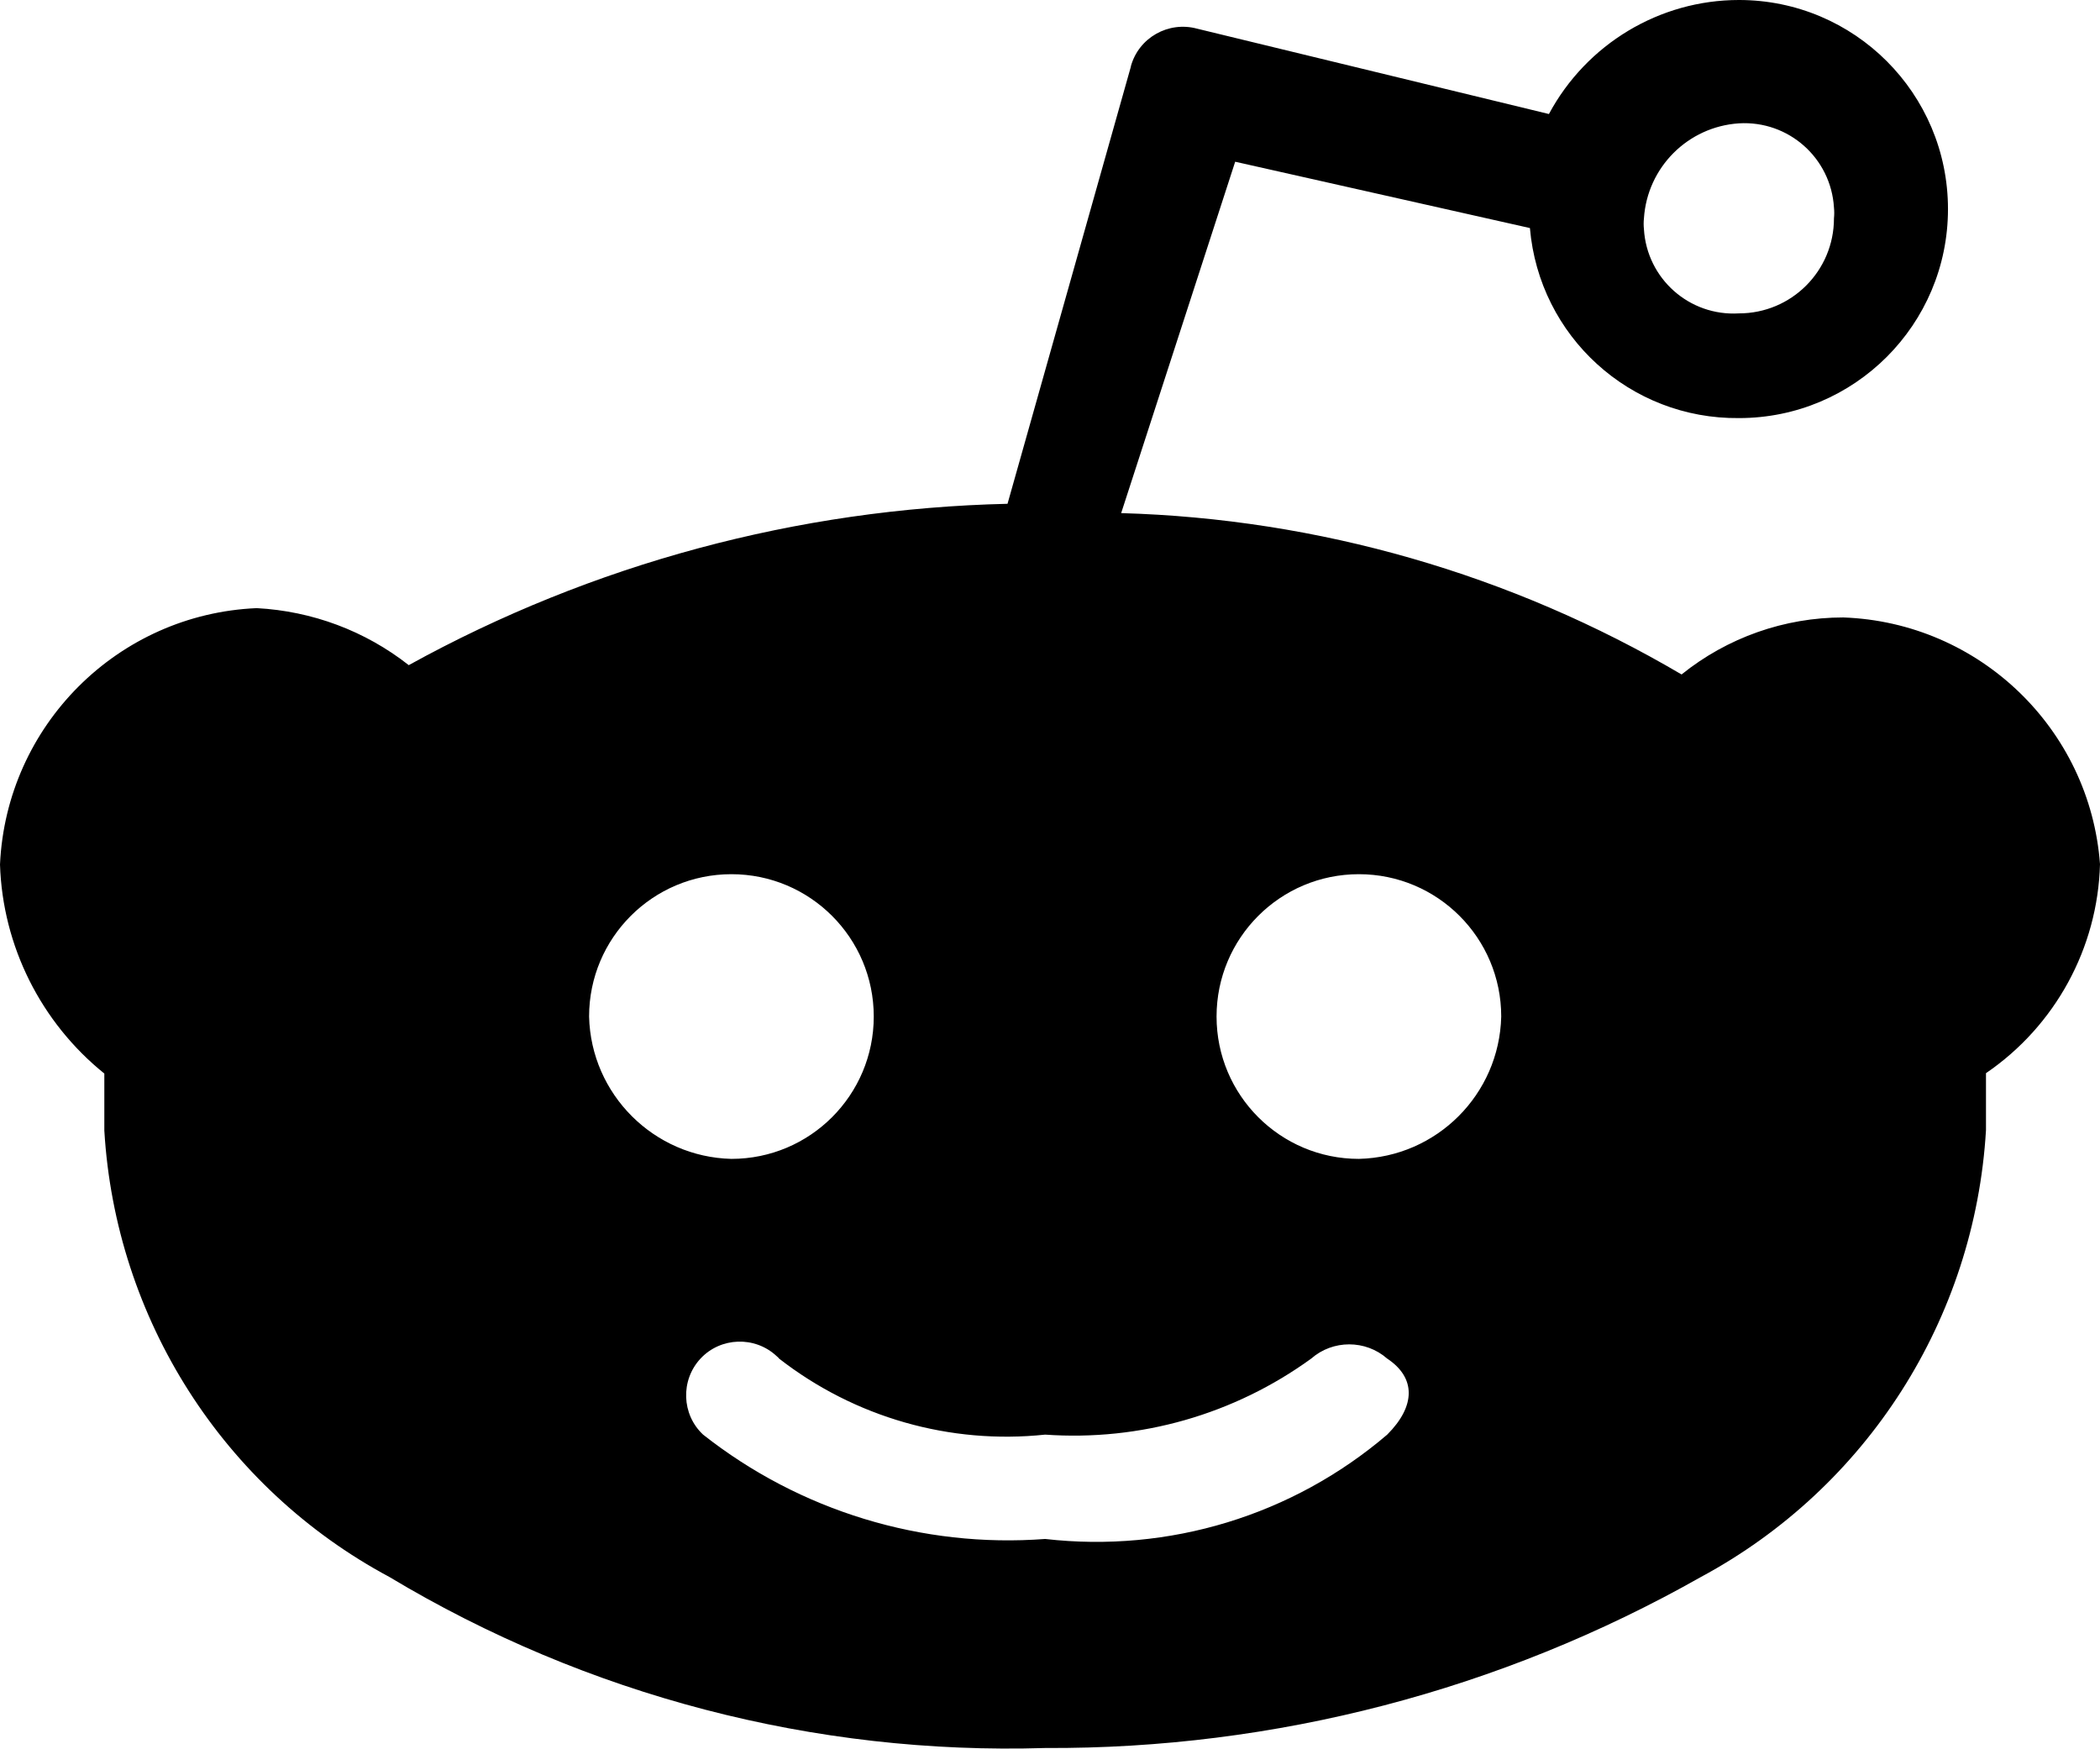 <?xml version="1.0" encoding="utf-8"?>
<!-- Generator: Adobe Illustrator 18.1.1, SVG Export Plug-In . SVG Version: 6.00 Build 0)  -->
<svg version="1.1" id="Layer_1" xmlns="http://www.w3.org/2000/svg" xmlns:xlink="http://www.w3.org/1999/xlink" x="0px" y="0px"
	 width="563.6px" height="469.3px" viewBox="24.2 161.4 563.6 469.3" enable-background="new 24.2 161.4 563.6 469.3"
	 xml:space="preserve">
<g transform="translate(950 1130)">
	<path d="M-431.1-802.9c-15.8,0-31.1,5.4-43.4,15.3c-45.7-26.9-97.5-41.8-150.4-43.3l30.6-94.3l79.1,17.8
		c2.5,29.1,26.9,51.3,56.1,51c31,0,56.1-25.1,56.1-56.1s-25.1-56.1-56.1-56.1c-21.3,0-40.9,11.8-51,30.6l-94.4-22.9
		c-7.7-2.1-15.7,2.4-17.8,10.1c0,0,0,0,0,0.1l-33.1,117.3c-56.3,1.3-111.4,16.1-160.7,43.3c-11.7-9.2-25.9-14.5-40.8-15.3
		c-37.3,1.6-67.2,31.5-68.9,68.8c0.7,21.9,11,42.4,28,56.1v15.3c3,50.5,31.9,95.9,76.5,119.8c53,31.8,114.1,47.8,176,45.9
		c61.6,0.3,122.3-15.5,176-45.9c44.6-24,73.5-69.3,76.5-119.9v-15.3c18.6-12.7,30-33.6,30.6-56.1
		C-364.9-773-394.6-801.6-431.1-802.9z M-459.1-935.5c13.3-0.8,24.7,9.3,25.5,22.6c0.1,1,0.1,1.9,0,2.9c0,14.1-11.4,25.5-25.5,25.5
		c-13.3,0.8-24.7-9.3-25.5-22.6c-0.1-1-0.1-1.9,0-2.9C-483.7-923.7-472.8-934.6-459.1-935.5z M-767.7-695.8
		c0-21.1,17.1-38.2,38.2-38.2c21.1,0,38.2,17.1,38.2,38.2c0,21.1-17.1,38.2-38.2,38.2C-750.3-658.1-767.2-674.9-767.7-695.8z
		 M-553.5-583.6c-25.4,21.7-58.6,31.8-91.8,28l0,0c-33,2.5-65.8-7.5-91.8-28c-5.8-5.4-6.1-14.6-0.7-20.4c5.4-5.8,14.6-6.1,20.4-0.7
		c0.2,0.2,0.5,0.4,0.7,0.7c20.3,15.8,45.9,23.1,71.4,20.4l0,0c25.5,1.8,50.7-5.4,71.4-20.4c5.8-5.1,14.6-5.1,20.4,0
		C-545.8-598.9-545.8-591.3-553.5-583.6L-553.5-583.6z M-561.1-657.6c-21.1,0-38.2-17.1-38.2-38.2c0-21.1,17.1-38.2,38.2-38.2
		c21.1,0,38.2,17.1,38.2,38.2C-523.4-674.9-540.2-658.1-561.1-657.6L-561.1-657.6z"/>
</g>
</svg>
